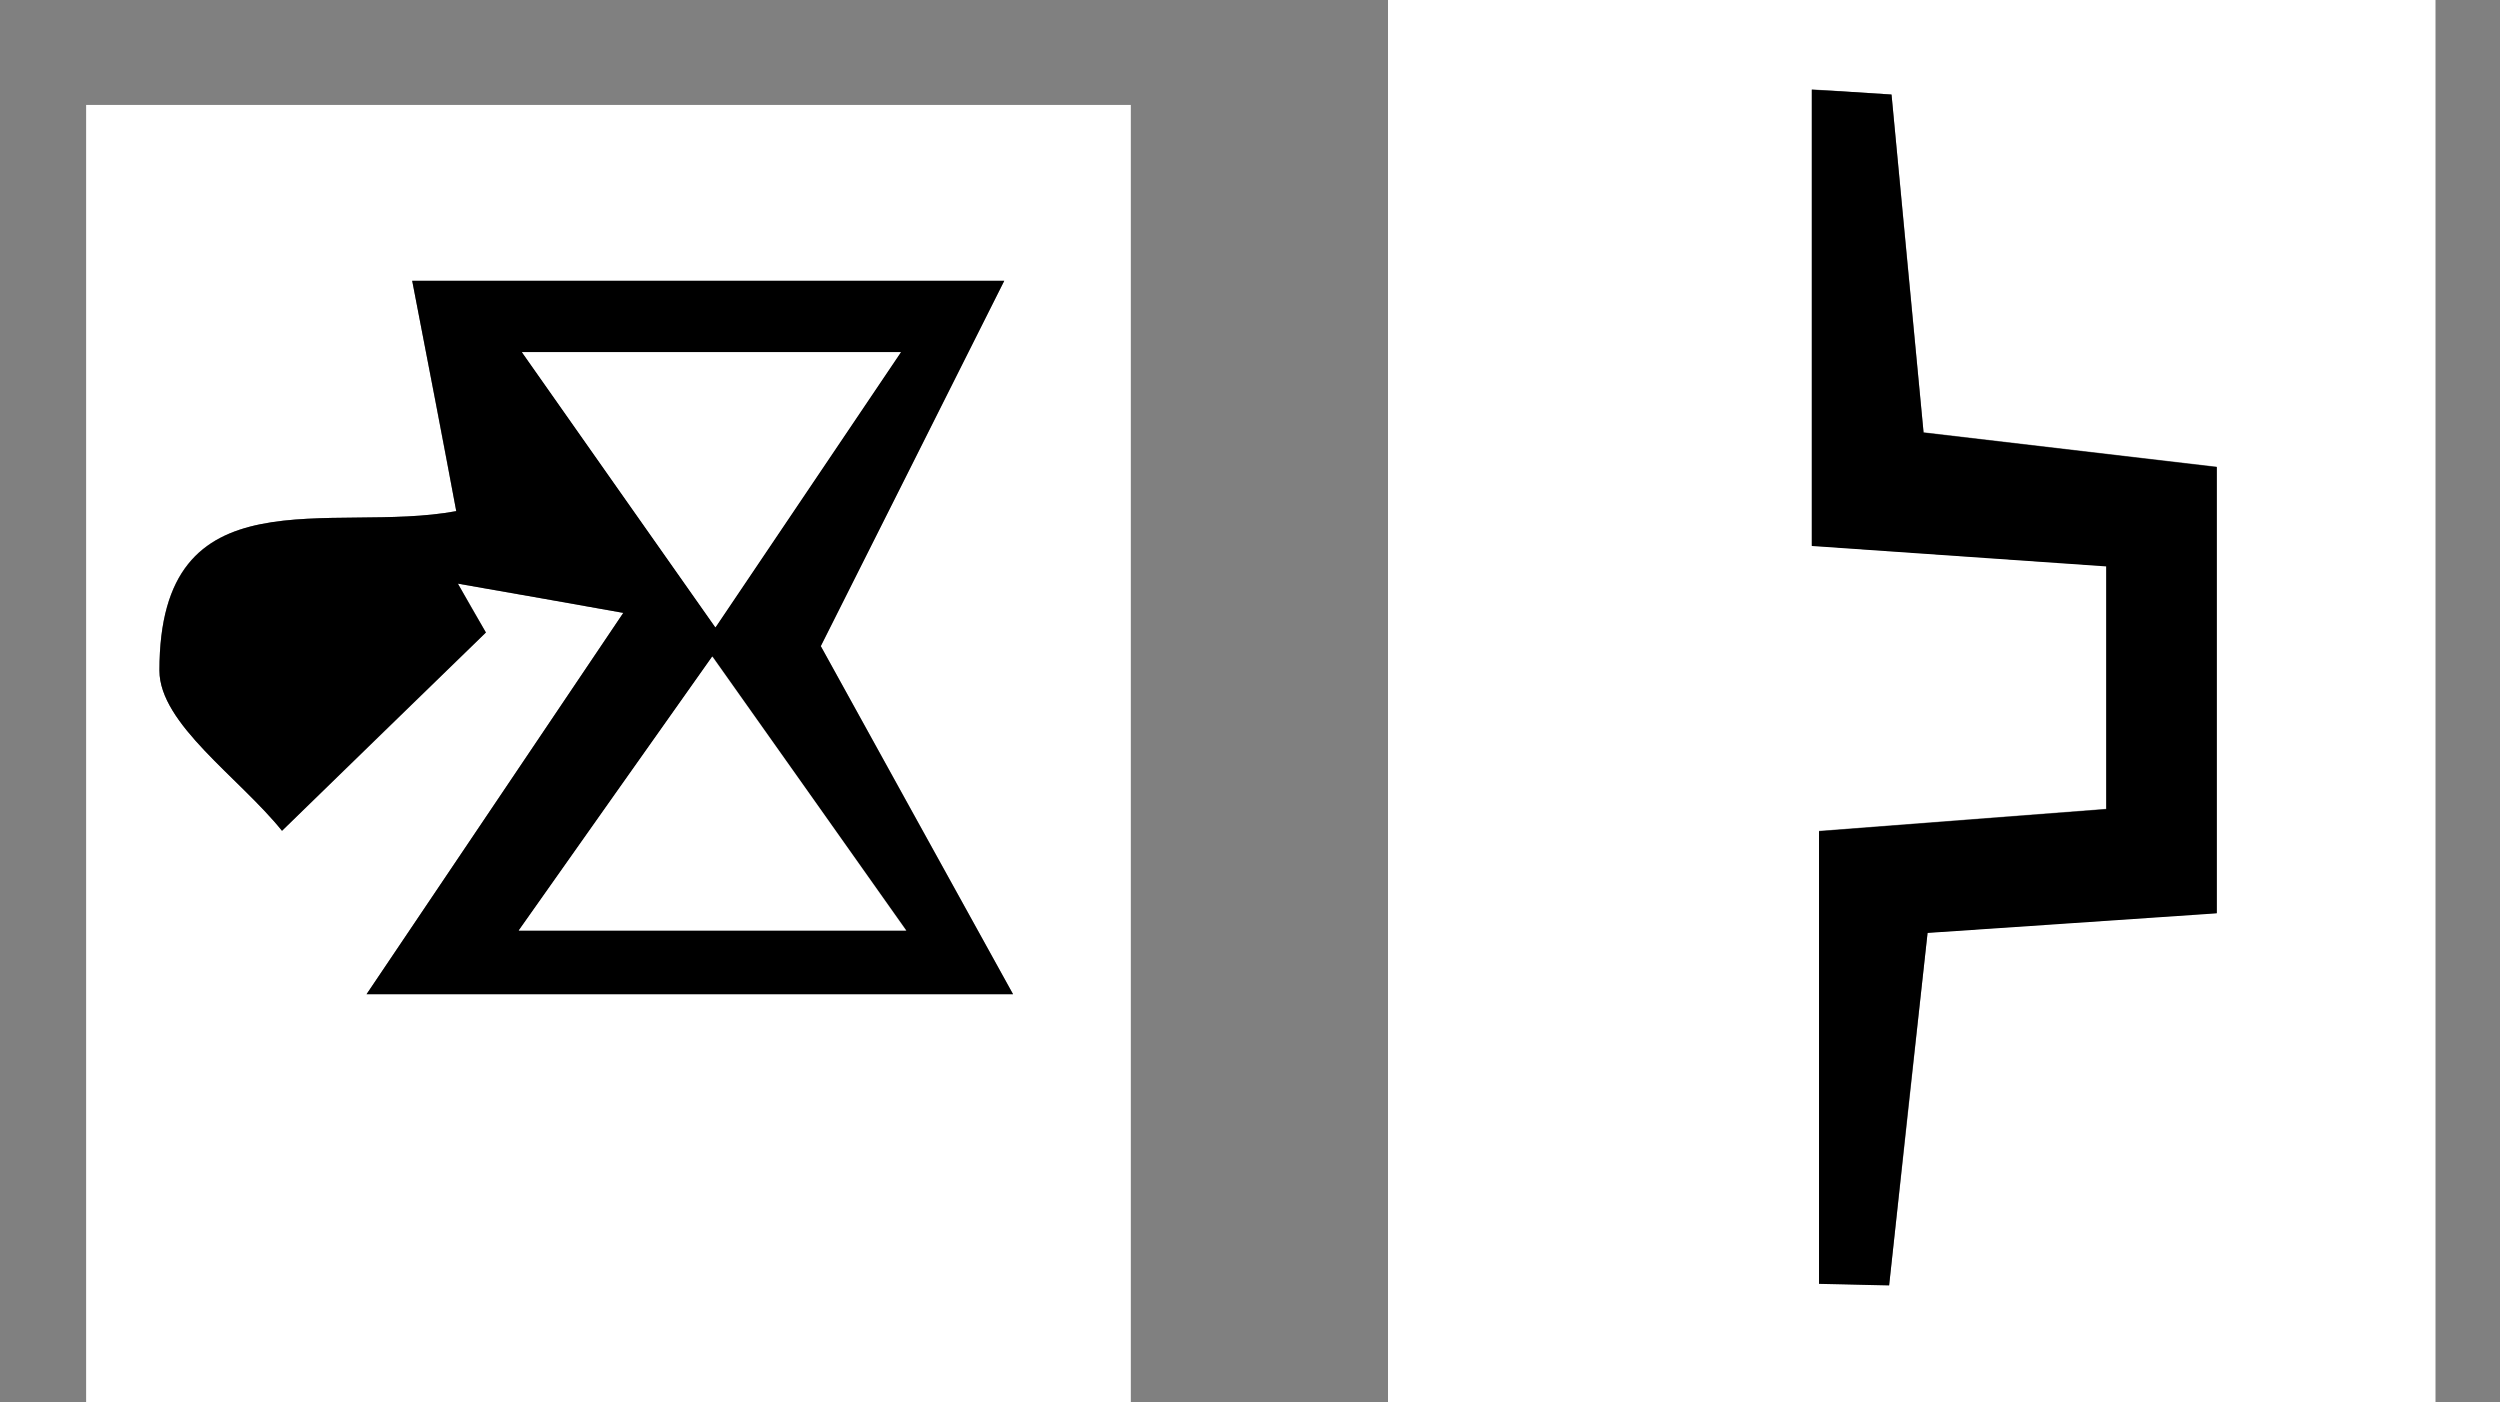 <?xml version="1.0" encoding="utf-8"?>
<!-- Generator: Adobe Illustrator 18.1.0, SVG Export Plug-In . SVG Version: 6.00 Build 0)  -->
<svg version="1.1" id="Layer_1" xmlns="http://www.w3.org/2000/svg" xmlns:xlink="http://www.w3.org/1999/xlink" x="0px" y="0px"
	 viewBox="0 0 624.1 350" enable-background="new 0 0 624.1 350" xml:space="preserve">
<rect x="0" y="0" width="624.1" height="350" fill="#808080" stroke="none"/>
<g id="BOLaLV.tif">
	<g>
		<g>
			<path fill="#FFFFFF" d="M282.3,364.5c-86.7,0-173.3,0-260.8,0c0-112.1,0-224.5,0-338.3c86.4,0,173.6,0,260.8,0
				C282.3,138.4,282.3,251.3,282.3,364.5z M102.9,70.1c4.3,22.2,7.6,39.7,11,57.5c-31.4,5.8-74.2-10.4-74.1,39.8
				c0,13.3,19.9,26.7,30.6,40c17-16.5,34-33,50.9-49.5c-2.3-4.1-4.6-8.1-7-12.2c14.3,2.5,28.5,5,41.3,7.3
				c-21.2,31.5-40.1,59.6-64.1,95.2c59.8,0,104.9,0,161.4,0c-19.4-35.1-34.8-63.1-48-86.9c14-28,28.5-56.9,45.8-91.2
				C195,70.1,151.8,70.1,102.9,70.1z"/>
			<path d="M102.9,70.1c48.8,0,92,0,147.8,0c-17.2,34.3-31.7,63.2-45.8,91.2c13.1,23.8,28.6,51.8,48,86.9c-56.4,0-101.6,0-161.4,0
				c24-35.6,42.9-63.7,64.1-95.2c-12.8-2.3-27-4.8-41.3-7.3c2.3,4.1,4.6,8.1,7,12.2c-17,16.5-34,33-50.9,49.5
				c-10.7-13.3-30.6-26.7-30.6-40c0-50.2,42.8-34,74.1-39.8C110.6,109.8,107.2,92.3,102.9,70.1z M130.3,87.9
				c17.2,24.4,30.3,43,48.3,68.7c17.9-26.6,30.5-45.3,46.3-68.7C189.7,87.9,164.4,87.9,130.3,87.9z M129.5,232.3
				c35.9,0,61.4,0,96.8,0c-17.4-24.6-30.6-43.2-48.4-68.4C160.1,188.9,147.4,206.9,129.5,232.3z"/>
			<path fill="#FFFFFF" d="M130.3,87.9c34.1,0,59.5,0,94.6,0c-15.7,23.3-28.3,42-46.3,68.7C160.6,131,147.4,112.3,130.3,87.9z"/>
			<path fill="#FFFFFF" d="M129.5,232.3c17.9-25.4,30.6-43.3,48.3-68.4c17.9,25.2,31,43.8,48.4,68.4
				C190.9,232.3,165.4,232.3,129.5,232.3z"/>
		</g>
	</g>
</g>
<g id="_x37_t2pvV.tif">
	<g>
		<g>
			<path fill="#FFFFFF" d="M346.5,426.6c0-154.7,0-305.6,0-457.5c86.9,0,173.7,0,261.5,0c0,151.6,0,304,0,457.5
				C522.1,426.6,435.3,426.6,346.5,426.6z M472.2,23.6c-6.6-0.4-13.3-0.9-19.9-1.3c0,37.6,0,75.2,0,113.9
				c25.8,1.8,49.1,3.4,73.5,5.1c0,22.5,0,40.7,0,60.6c-27.3,2.1-50.7,3.9-71.7,5.5c0,39.4,0,76.2,0,113c5.8,0.1,11.7,0.3,17.5,0.4
				c3.1-28.2,6.2-56.3,9.6-88c24.8-1.7,47.8-3.3,72.2-4.9c0-39.9,0-75.6,0-111.4c-27.3-3.2-50.4-5.9-73.2-8.6
				C477.3,77.4,474.8,50.5,472.2,23.6z"/>
			<path d="M472.2,23.6c2.5,26.9,5.1,53.8,8,84.4c22.8,2.7,45.9,5.4,73.2,8.6c0,35.8,0,71.5,0,111.4c-24.4,1.7-47.4,3.2-72.2,4.9
				c-3.5,31.6-6.6,59.8-9.6,88c-5.8-0.1-11.7-0.3-17.5-0.4c0-36.8,0-73.6,0-113c21-1.6,44.4-3.4,71.7-5.5c0-19.9,0-38.1,0-60.6
				c-24.4-1.7-47.7-3.3-73.5-5.1c0-38.8,0-76.4,0-113.9C458.9,22.7,465.6,23.2,472.2,23.6z"/>
		</g>
	</g>
</g>
</svg>
